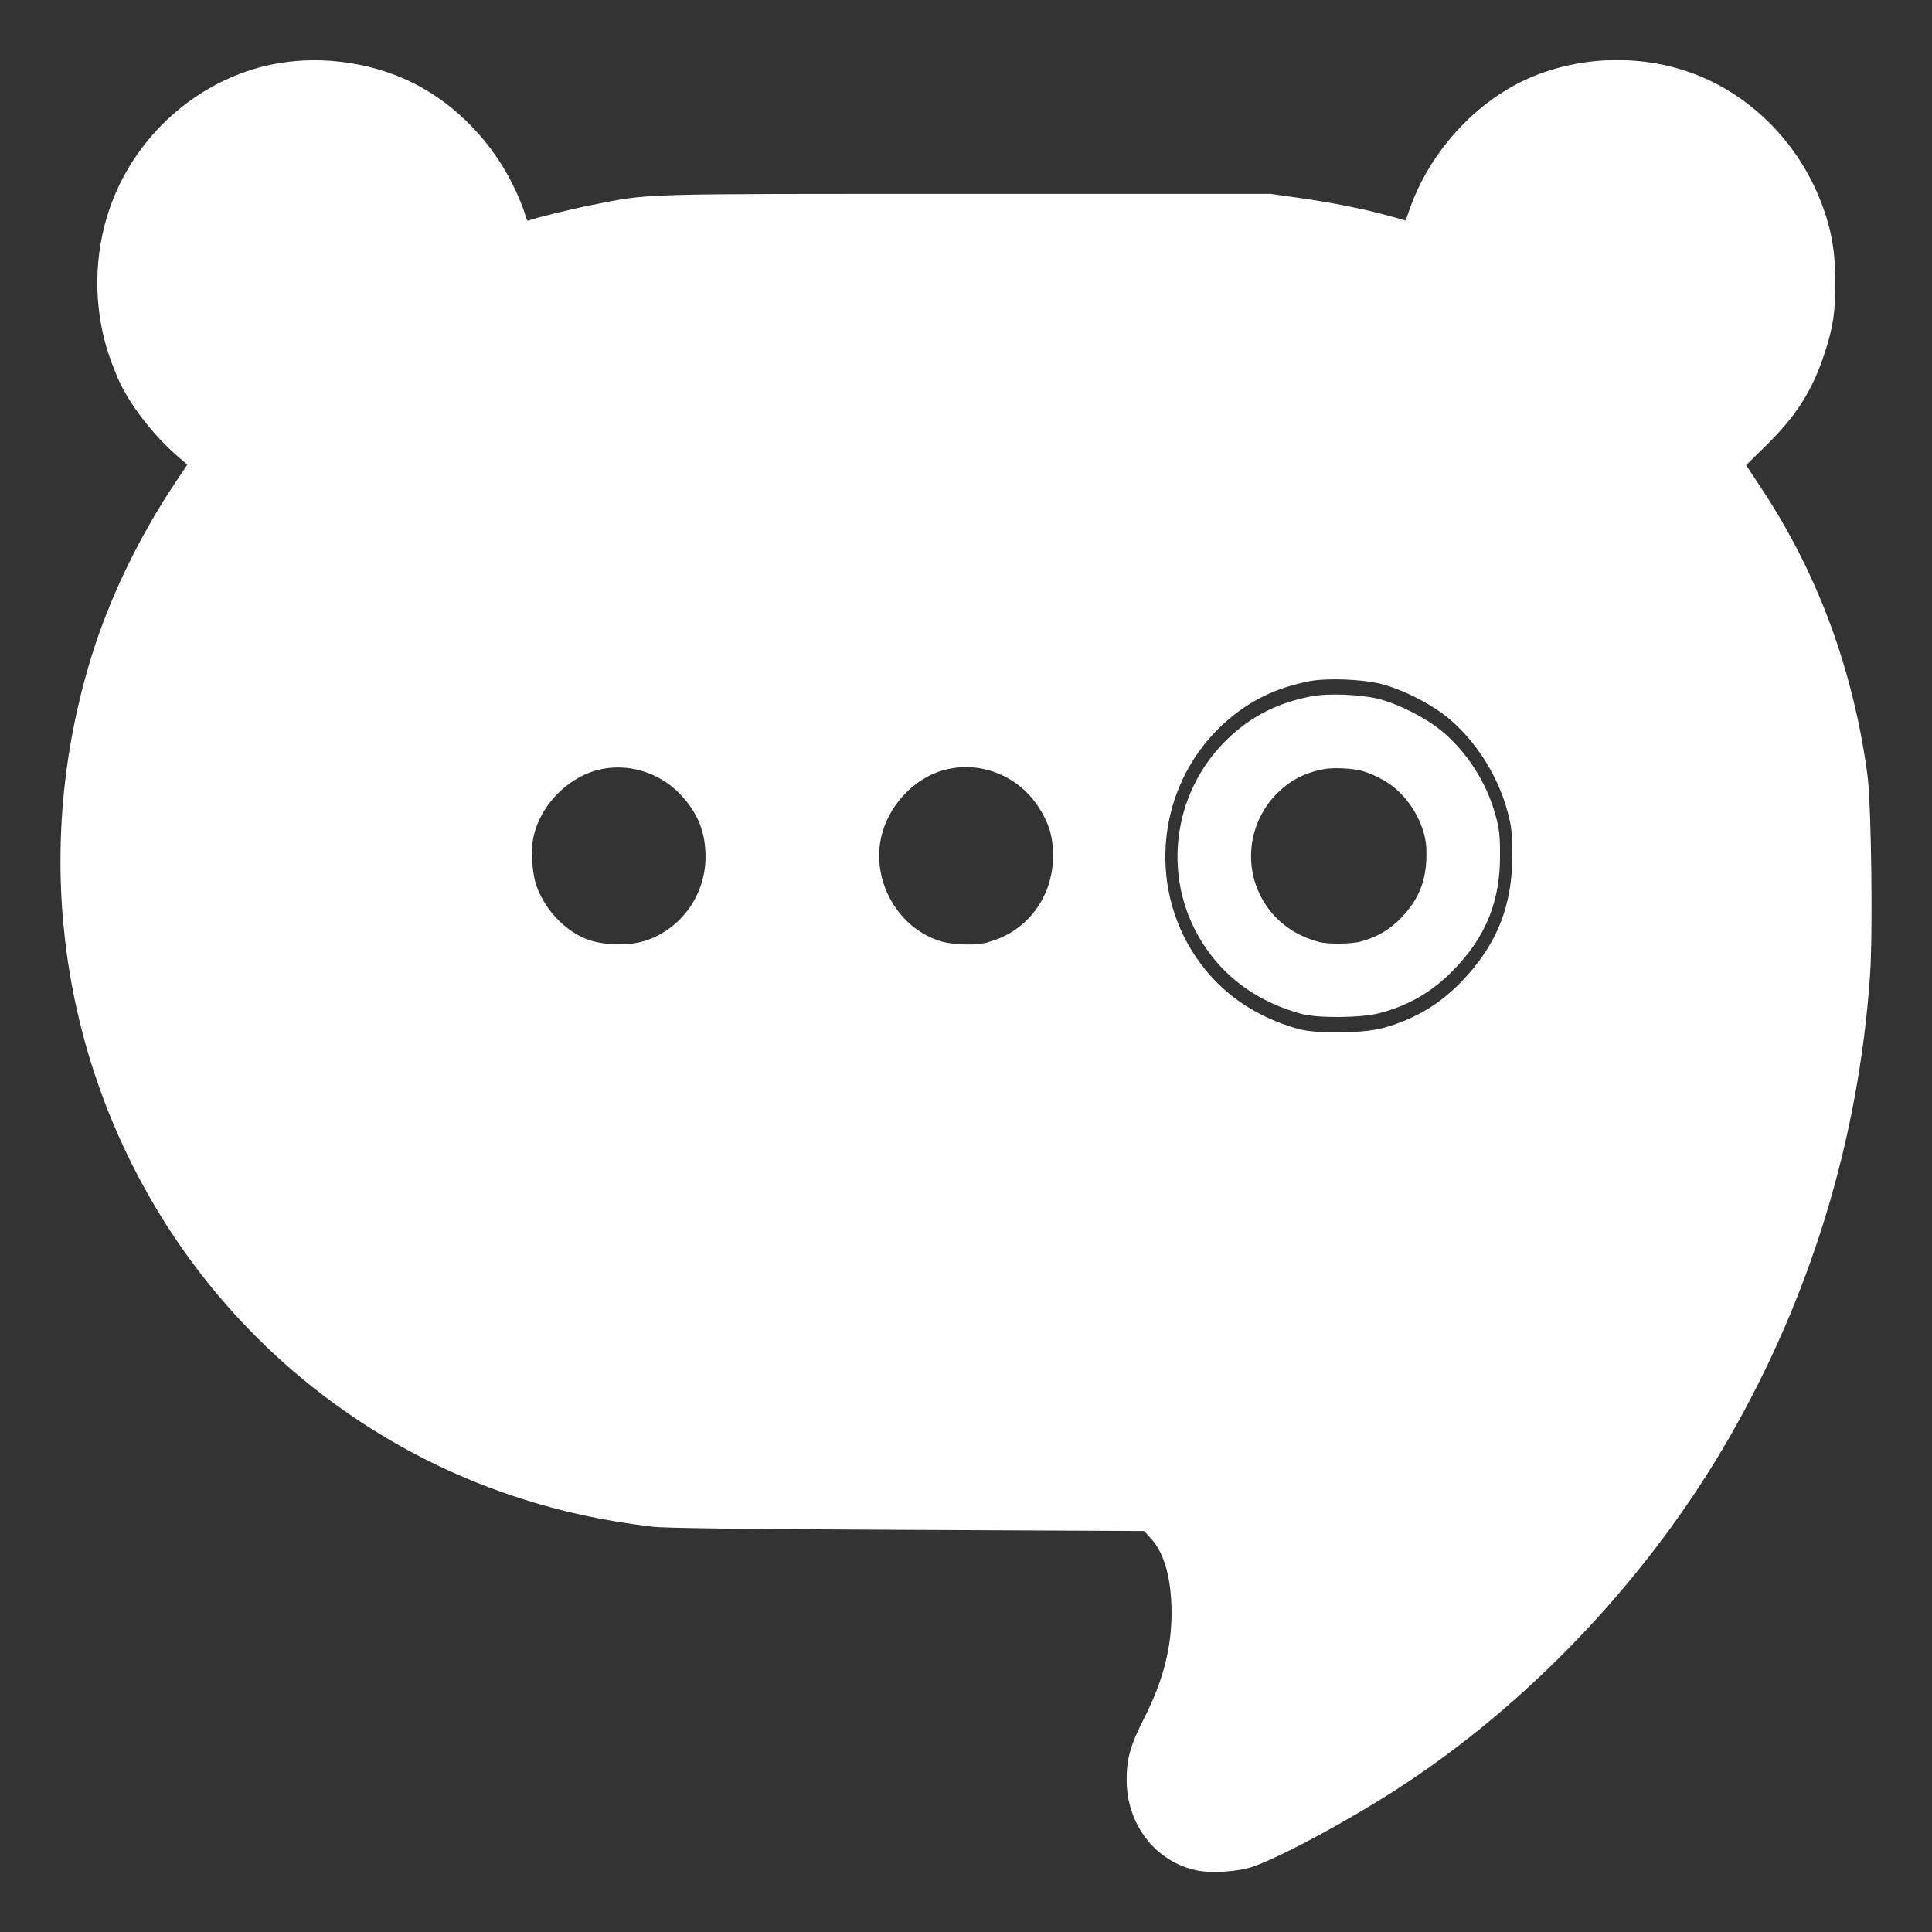 <?xml version="1.0" encoding="UTF-8"?>
<svg id="_Слой_1" data-name=" Слой 1" xmlns="http://www.w3.org/2000/svg" viewBox="0 0 1024 1024">
  <rect x="0" y="0" width="1024" height="1024" fill="#333333" stroke="none"/>
  <defs>
    <style>
      .cls-1 {
        fill: #fff;
        fill-rule: evenodd;
        stroke: #fff;
        stroke-miterlimit: 10;
      }
    </style>
  </defs>
  <path class="cls-1" d="M989.24,410.46c-7.6-55.9-26.4-106.5-56.1-151.4l-8.3-12.6,11.2-11c15.8-15.6,24.3-29,30.6-48.5,4.5-13.8,5.7-21.6,5.6-38.1,0-16.9-2.5-29.4-8.4-43.8-13.1-32-39.3-56.8-70.8-67.1-30.6-10-66-6.5-93,9.3-23.5,13.7-43.1,37.4-52.2,63.1l-2.5,7.1-9.4-2.6c-12.5-3.5-29.5-6.9-47.6-9.5l-14.8-2.1h-161.1c-177.2,0-167.4-.3-198.2,5.8-10.8,2.1-30.4,6.9-33.9,8.3-1.1.4-1.7-.5-2.6-3.9-.7-2.5-3.1-8.5-5.4-13.3-11.4-24.1-30.7-44.2-53.3-55.6-21-10.6-47.3-14.6-71-10.6-35.4,5.9-67.1,29.7-83.7,63-13.8,27.6-16.1,61.3-6.1,91.1,1.8,5.3,4.5,12.2,6.2,15.5,6.6,13.2,18.5,28,30.6,38.4l4.9,4.2-6.6,9.9c-19.2,28.7-34.9,61.3-44.4,92.1-30.6,99.3-18,205.3,34.9,293.1,43.4,72.1,111.4,126.2,191.1,152.1,23.2,7.5,44.5,12.1,70.7,15.3,6.6.8,46.5,1.3,135.2,1.7l125.8.6,4,4.4c7,7.7,10.8,21.6,10.8,39.4s-4,35.3-14.5,56c-7.3,14.3-9.3,21.3-9.3,32.6,0,23.4,15.1,43,36.8,47.5,7.6,1.6,21.8.7,29.3-1.9,15.9-5.4,57.2-28,84-46.1,67.3-45.3,127.4-109.9,168.4-181.2,43.2-75.1,68.5-158.1,74.5-244.5,1.6-22.4.7-91.6-1.4-106.6h0v-.1ZM341.14,499.36c-8.5,2.6-22,2.1-30.1-1-11.7-4.5-22.2-15.4-26.9-27.9-2.6-6.8-3.5-19.4-1.9-26.8,3.4-16.5,17.6-31.5,34-35.9,15.8-4.3,33.4.9,44.8,13,9.3,10,13.4,20.1,13.4,33.4,0,20.8-13.5,39.2-33.1,45.2h-.2ZM524.14,499.86c-7,1.9-18.9,1.6-26-.6-22-6.8-36.2-30.9-31.9-54.1,3.3-17.5,17.3-33,34-37.5,18.8-5.1,39,2.6,50,18.9,6.1,9,8.4,16.5,8.4,27,0,22.1-13.9,40.6-34.5,46.2h0v.1ZM775.24,520.36c-12,12.5-25.4,20.4-42.1,25-10.7,2.9-35.5,3.2-45.1.5-23.5-6.6-41.7-19.4-54.5-38.2-25.9-38.1-20.6-90.2,12.5-122.4,13.5-13.1,28.8-21,48-24.7,9.5-1.8,28-1.1,38.2,1.5,11.5,2.9,27.1,10.9,36,18.4,14.9,12.6,26.2,30.7,31.3,49.7,2.1,7.8,2.5,11.5,2.5,22.5.2,27.3-8.1,48.2-26.8,67.7h0Z"/>
  <path class="cls-1" d="M763.44,387.56c-8.2-6.8-22.5-14-33.1-16.7-9.4-2.3-26.4-3-35.1-1.3-17.6,3.3-31.7,10.4-44.1,22.3-30.4,29.1-35.3,76.1-11.5,110.5,11.8,17,28.5,28.5,50.1,34.5,8.9,2.4,31.6,2.2,41.5-.4,15.4-4.1,27.7-11.3,38.7-22.6,17.2-17.6,24.8-36.4,24.6-61.1,0-9.9-.4-13.3-2.3-20.3-4.6-17.2-15-33.5-28.7-44.9h-.1,0ZM742.94,486.96c-6.1,6.2-12.9,10.2-21.4,12.5-5.4,1.5-18,1.6-22.9.2-11.9-3.3-21.2-9.7-27.7-19.1-13.2-19-10.5-45,6.3-61.1,6.8-6.6,14.7-10.5,24.4-12.3,4.8-.9,14.2-.5,19.4.7,5.8,1.4,13.8,5.4,18.3,9.2,7.6,6.3,13.3,15.3,15.9,24.8,1,3.9,1.3,5.8,1.3,11.2,0,13.6-4.1,24.1-13.6,33.8h0v.1Z"/>
</svg>
